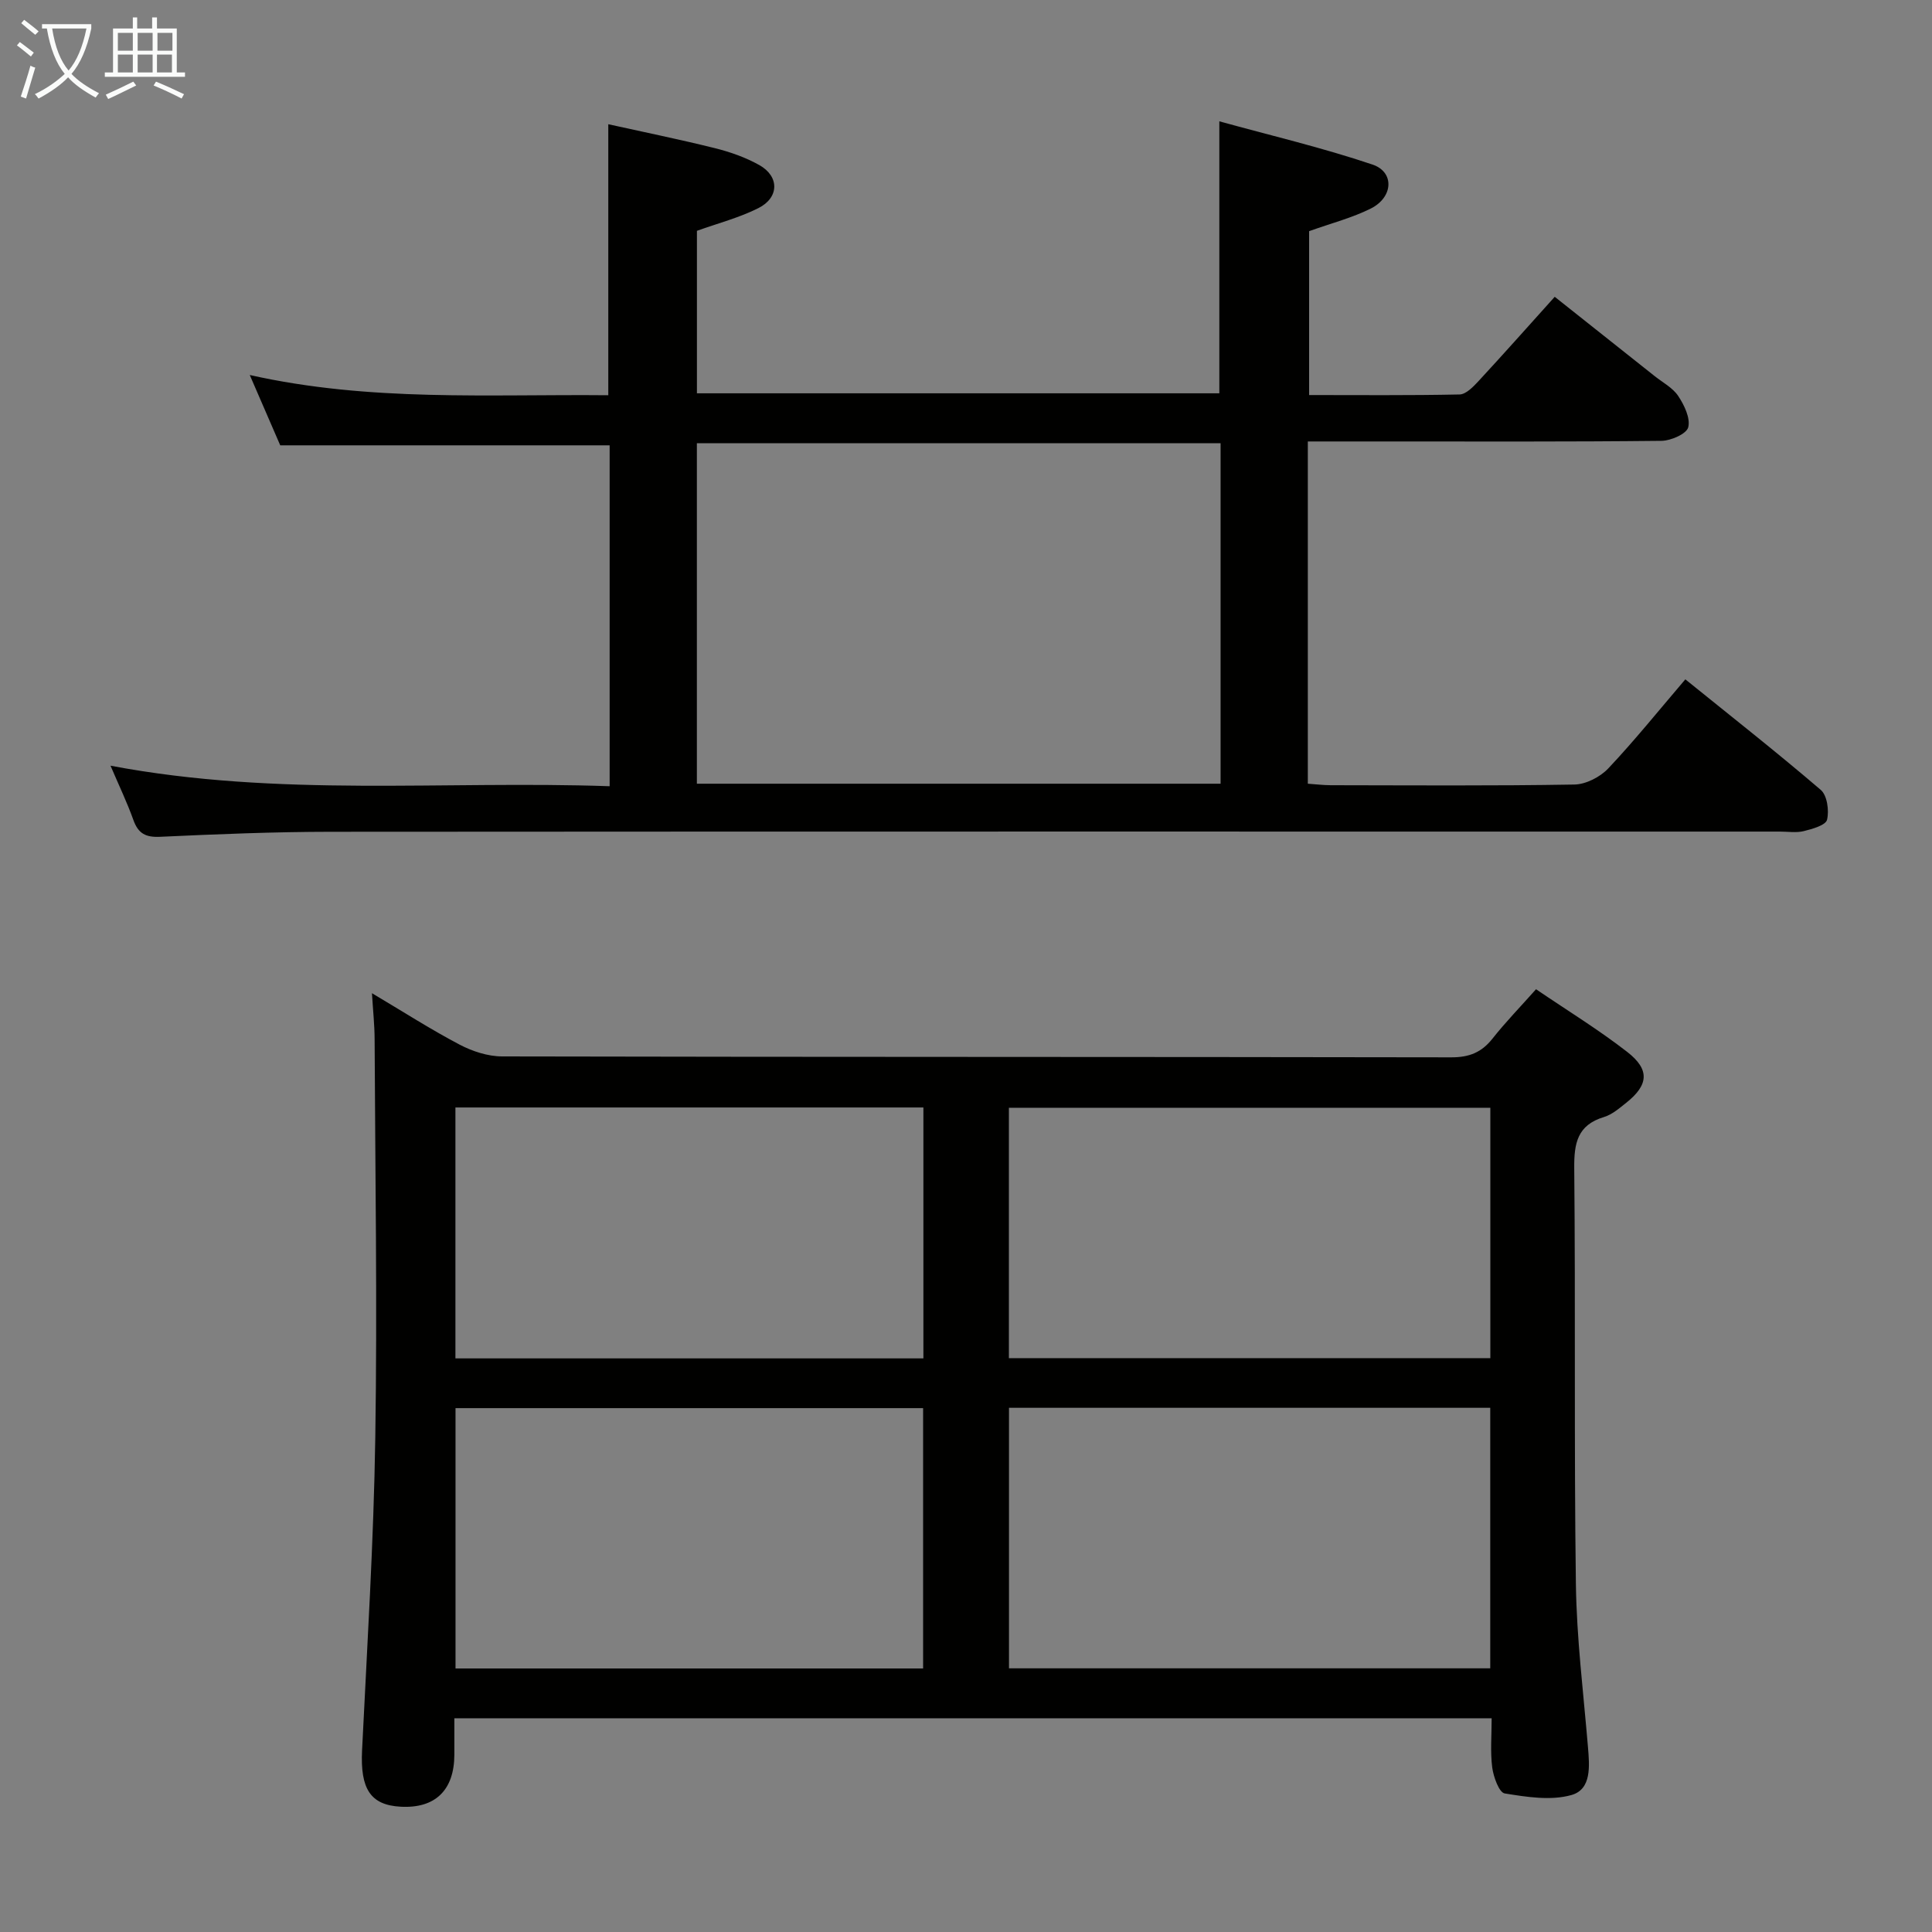 <svg enable-background="new 0 0 400 400" viewBox="0 0 400 400" xmlns="http://www.w3.org/2000/svg"><rect x="0" y="0" width="400" height="400" fill="#808080" stroke="none"/><path d="m94.07 355.75c0 2.91.01 5.24 0 7.56-.03 7.33-3.96 11.14-11.11 10.75-6.28-.34-8.38-3.7-8-11.64 1.05-21.59 2.41-43.18 2.74-64.79.43-27.49-.02-54.99-.14-82.48-.01-2.92-.33-5.84-.55-9.52 6.45 3.83 12.16 7.5 18.15 10.65 2.65 1.39 5.86 2.44 8.82 2.44 65.49.14 130.99.07 196.48.19 3.71.01 6.28-1.01 8.54-3.87 2.67-3.38 5.69-6.49 9.02-10.23 6.4 4.36 12.9 8.33 18.88 12.98 4.74 3.68 4.41 6.86-.22 10.54-1.42 1.13-2.92 2.43-4.6 2.94-5.52 1.67-6.2 5.44-6.15 10.62.28 28.66-.05 57.33.34 85.99.15 11.28 1.56 22.55 2.5 33.82.33 3.94.77 8.75-3.41 9.94-4.27 1.21-9.28.41-13.83-.33-1.16-.19-2.32-3.42-2.58-5.36-.42-3.24-.12-6.57-.12-10.19-71.73-.01-142.97-.01-214.76-.01zm214.47-64.28c-33.33 0-66.37 0-99.64 0v53.94h99.64c0-18.16 0-35.9 0-53.94zm-214.23 53.97h96.81c0-18.26 0-36.12 0-53.9-32.54 0-64.62 0-96.81 0zm214.25-116.09c-33.42 0-66.58 0-99.68 0v51.84h99.68c0-17.48 0-34.57 0-51.84zm-117.38 51.89c0-17.58 0-34.78 0-51.95-32.5 0-64.59 0-96.89 0v51.95z" fill="#010100"/><path d="m22.88 158.53c34.83 6.59 68.96 3.04 103.34 4.25 0-23.94 0-47.19 0-70.58-22.47 0-44.99 0-68.2 0-1.74-4.02-3.83-8.85-6.31-14.56 24.9 5.59 49.47 3.95 74.23 4.19 0-18.64 0-37 0-56.11 7.07 1.57 14.6 3.1 22.05 4.95 3.18.79 6.39 1.92 9.24 3.52 4.15 2.34 4.11 6.72-.2 8.89-3.94 1.99-8.32 3.12-12.74 4.71v33.64h108.16c0-18.2 0-36.55 0-56.31 10.67 2.94 21.35 5.46 31.71 8.95 4.6 1.55 4.3 6.77-.34 9.1-3.81 1.91-8.04 3-12.78 4.69v33.93c10.3 0 20.73.1 31.15-.12 1.32-.03 2.8-1.56 3.87-2.71 5.19-5.61 10.27-11.33 15.83-17.51 6.94 5.51 13.79 10.94 20.64 16.38 1.69 1.35 3.79 2.44 4.93 4.16 1.25 1.88 2.55 4.59 2.07 6.48-.35 1.36-3.59 2.78-5.55 2.8-19.16.21-38.32.13-57.48.13-5.13 0-10.25 0-15.73 0v70.86c1.54.1 3.12.3 4.71.31 16.83.02 33.66.15 50.48-.14 2.39-.04 5.34-1.56 7.02-3.34 5.45-5.78 10.44-11.99 15.95-18.44 9.58 7.74 18.98 15.13 28.04 22.89 1.33 1.14 1.76 4.28 1.3 6.18-.27 1.13-3.03 1.91-4.8 2.35-1.57.39-3.31.1-4.98.1-99.97 0-199.94-.03-299.91.04-11.81.01-23.62.49-35.42 1.04-3.02.14-4.54-.68-5.54-3.47-1.27-3.56-2.92-7-4.74-11.25zm229.83 3.73c0-23.67 0-46.93 0-70.49-36.25 0-72.29 0-108.43 0v70.49z" fill="#010100"/><g fill="#fafbfa"><path d="m6.4 11.7c-1-.8-1.9-1.6-2.9-2.3l.6-.7c.9.7 1.9 1.4 2.9 2.2zm-2.1 8.3c.7-2.1 1.4-4.2 2-6.4.2.1.6.3 1 .4-.7 2.3-1.3 4.4-1.9 6.4zm3-12.8c-1.1-.9-2.1-1.7-2.9-2.4l.6-.7c1 .8 2 1.5 3 2.4zm1.4-1.3v-.9h10.2v.9c-.9 4.2-2.3 7.3-4.1 9.4 1.3 1.4 3.2 2.7 5.7 4-.2.2-.4.5-.7.9-2.5-1.4-4.4-2.7-5.7-4.2-1.4 1.5-3.5 3-6.1 4.4 0 0 0 0-.1-.1-.3-.4-.5-.7-.7-.8 2.7-1.3 4.7-2.8 6.2-4.2-1.8-2.2-3-5.3-3.7-9.4zm9.2 0h-7.1c.6 3.8 1.7 6.7 3.4 8.7 1.7-2 2.9-4.8 3.7-8.7z"/><path d="m31.6 3.6h.9v2.3h4.1v9.1h1.7v.9h-16.6v-.9h1.7v-9.1h4.1v-2.3h.9v2.3h3.1v-2.3zm-4 13.3.6.8c-1.9.9-3.8 1.9-5.8 2.8-.2-.3-.3-.6-.5-.9 2-.9 3.9-1.8 5.7-2.7zm-3.2-10.1v3.7h3.1v-3.7zm0 4.5v3.7h3.1v-3.7zm4.1-4.5v3.7h3.1v-3.7zm0 4.5v3.7h3.1v-3.7zm9.1 9.1c-2.1-1.1-4.1-2-5.8-2.7l.5-.8c2.2.9 4.1 1.8 5.8 2.6zm-1.9-13.6h-3.1v3.7h3.1zm-3.2 4.5v3.7h3.1v-3.7z"/></g></svg>